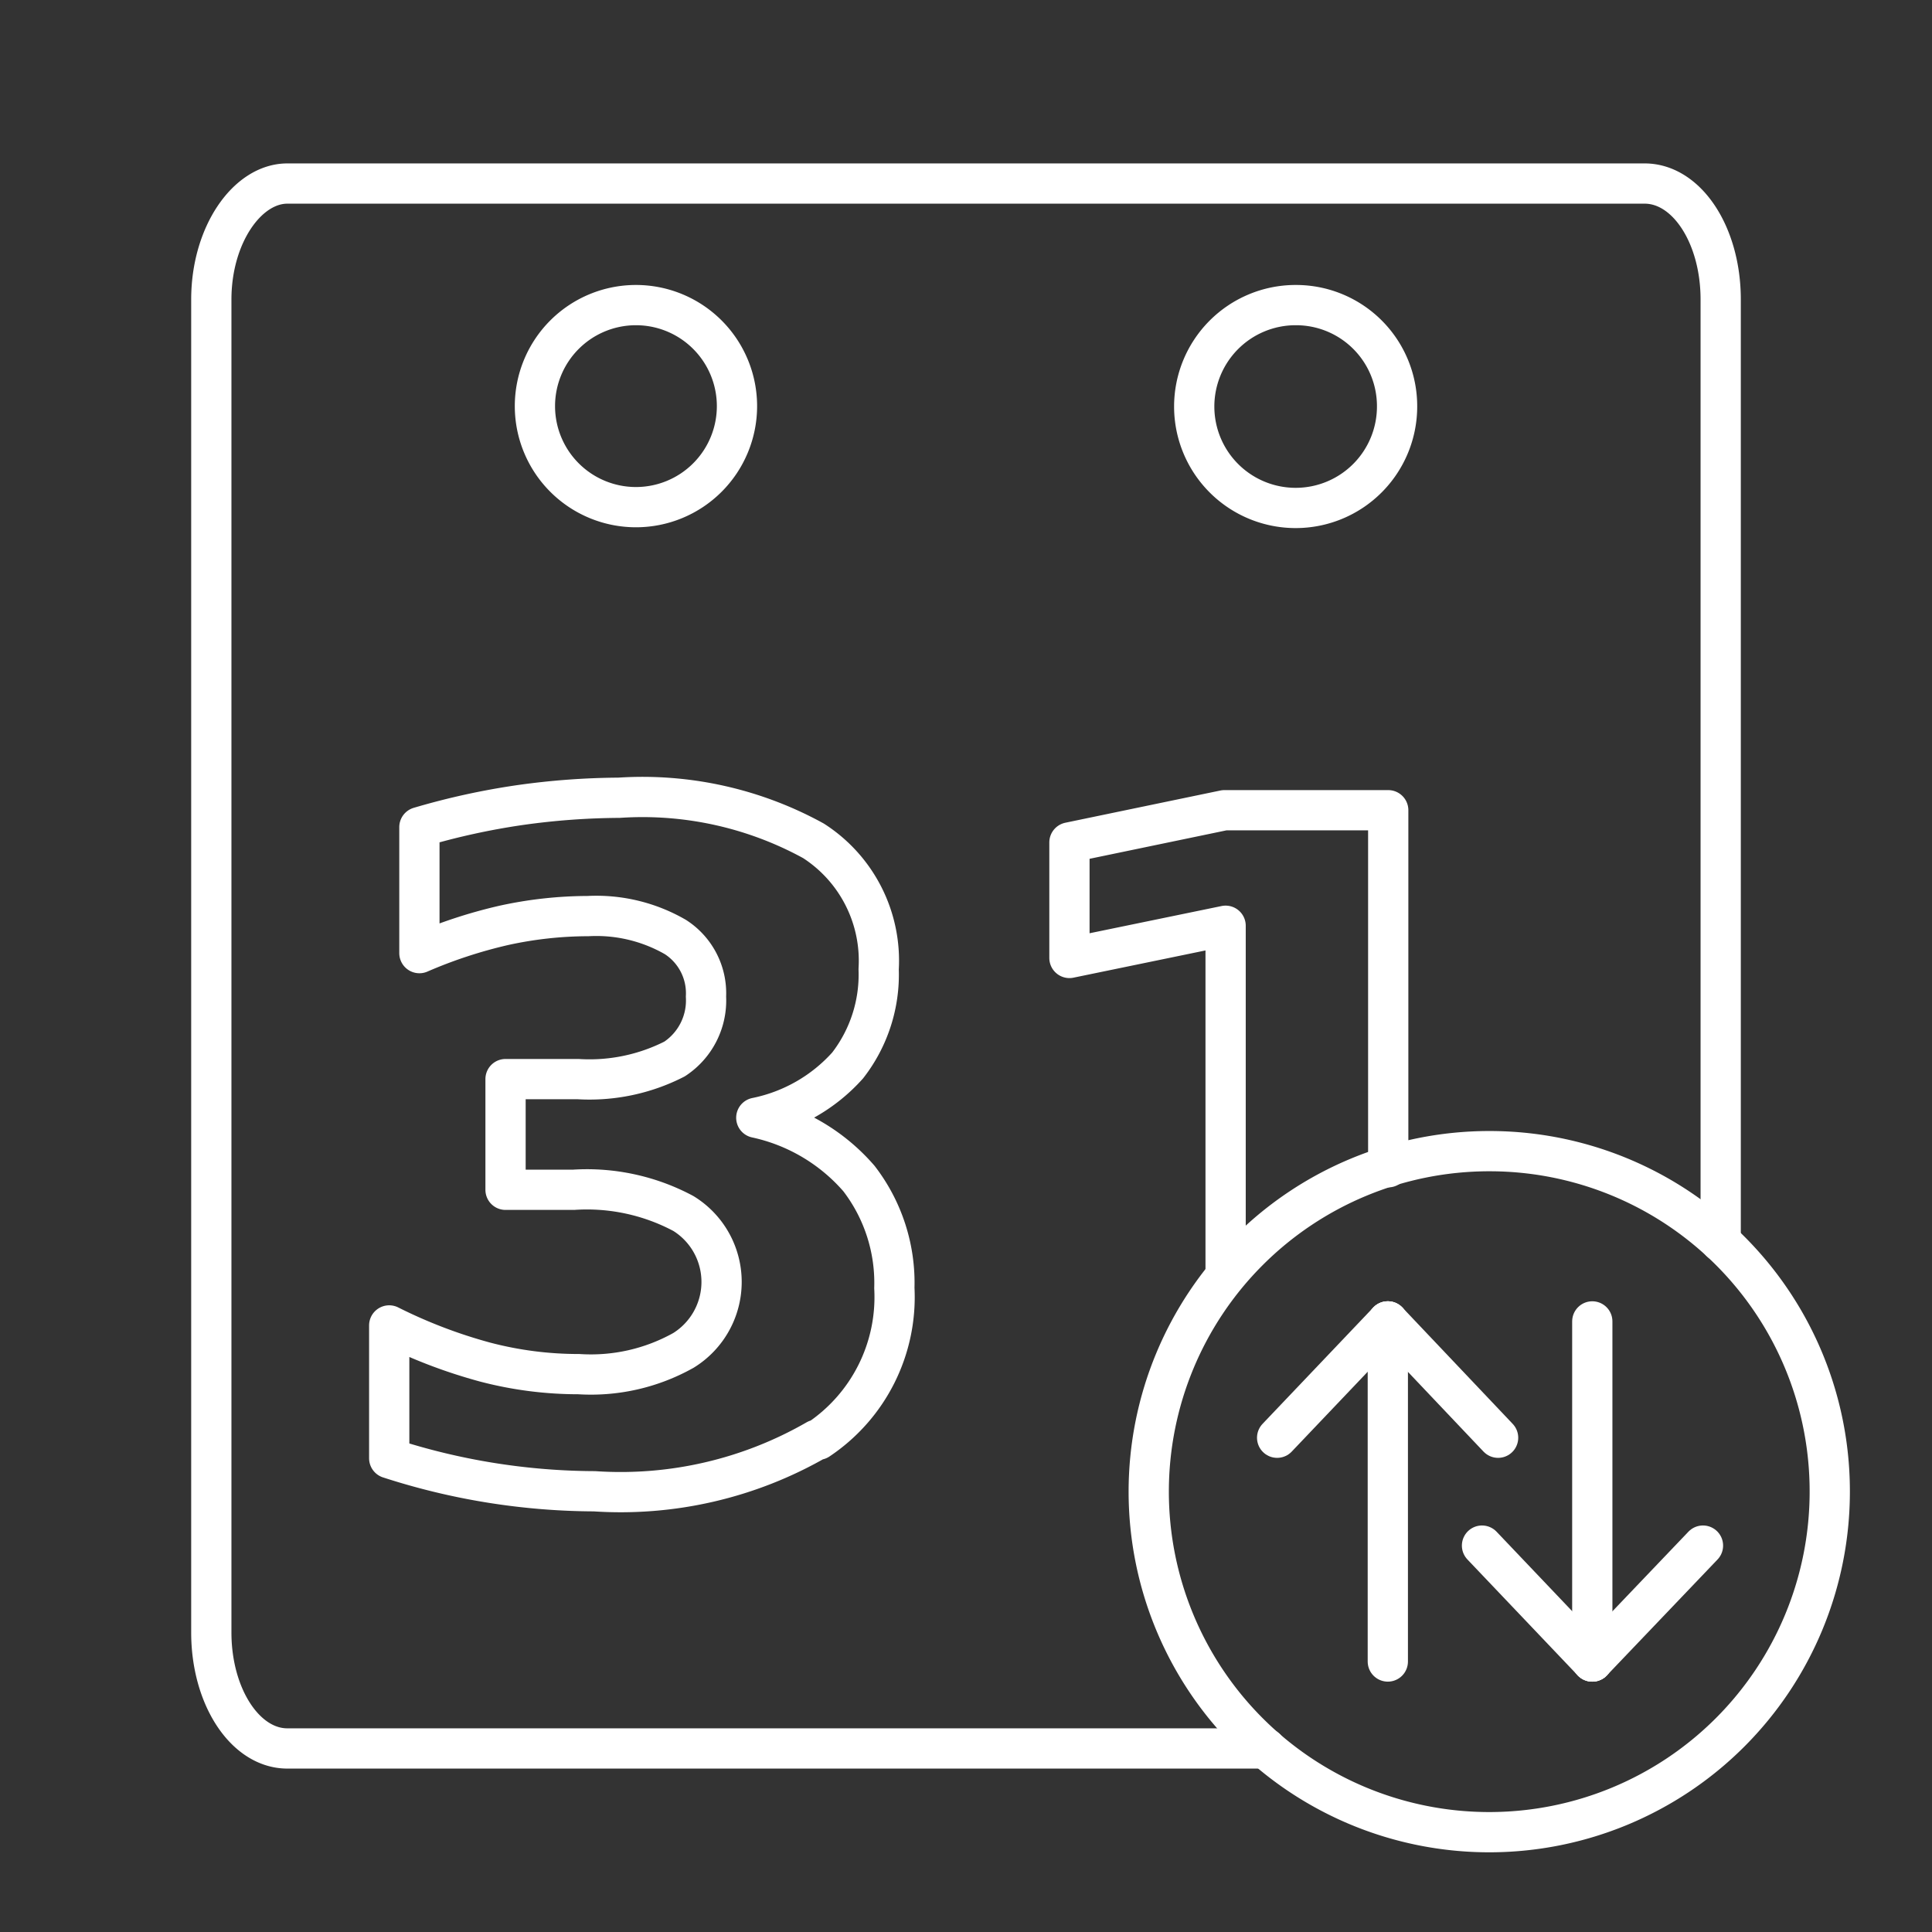 <svg xmlns="http://www.w3.org/2000/svg" viewBox="0 0 48 48"><rect x="0" y="0" width="48" height="48" fill="#333333" stroke="none"/><defs><style>.a{fill:none;stroke:#fff;stroke-linecap:round;stroke-linejoin:round;}</style></defs><path class="a" d="M42.75,30.85V7.44c0-1.6-.84-2.88-1.89-2.88H7.14c-1,0-1.89,1.28-1.89,2.88V40.56c0,1.59.84,2.88,1.89,2.88H31.45m-1-11.76V23l-3.88.8V20.93l3.85-.8h4.07V29M32.2,7.58h0a2.51,2.51,0,0,1,2.51,2.51h0a2.52,2.52,0,1,1-2.53-2.51ZM13.29,10.09A2.51,2.51,0,0,1,15.8,7.58h0a2.51,2.51,0,1,1-2.51,2.51Zm7,25.68a9.76,9.76,0,0,1-5.52,1.28,16.69,16.69,0,0,1-5.1-.82v-3.3a12.7,12.7,0,0,0,2.38.91,9.14,9.14,0,0,0,2.33.3,4.7,4.7,0,0,0,2.6-.59,2,2,0,0,0,.65-2.75,2,2,0,0,0-.65-.65,5.08,5.08,0,0,0-2.73-.59H12.56V26.81h1.8a4.64,4.64,0,0,0,2.4-.5,1.74,1.74,0,0,0,.78-1.55,1.66,1.66,0,0,0-.76-1.48,3.93,3.93,0,0,0-2.17-.52,9.84,9.84,0,0,0-2.09.23,12,12,0,0,0-2.1.69V20.55A17.82,17.82,0,0,1,12.93,20a18.24,18.24,0,0,1,2.45-.18h0a8.82,8.82,0,0,1,4.83,1.07,3.54,3.54,0,0,1,1.62,3.19,3.68,3.68,0,0,1-.77,2.39,4.15,4.15,0,0,1-2.27,1.3,4.68,4.68,0,0,1,2.55,1.51A4.25,4.25,0,0,1,22.22,32a4.26,4.26,0,0,1-1.89,3.77Z"/><path class="a" d="M37,28.6a8.46,8.46,0,1,0,8.46,8.46h0A8.45,8.45,0,0,0,37,28.6Z"/><line class="a" x1="34.48" y1="32.83" x2="34.48" y2="41.28"/><line class="a" x1="31.73" y1="35.72" x2="34.48" y2="32.83"/><line class="a" x1="37.22" y1="35.72" x2="34.48" y2="32.83"/><line class="a" x1="39.56" y1="41.28" x2="39.56" y2="32.83"/><line class="a" x1="42.31" y1="38.4" x2="39.56" y2="41.28"/><line class="a" x1="36.82" y1="38.4" x2="39.56" y2="41.28"/></svg>